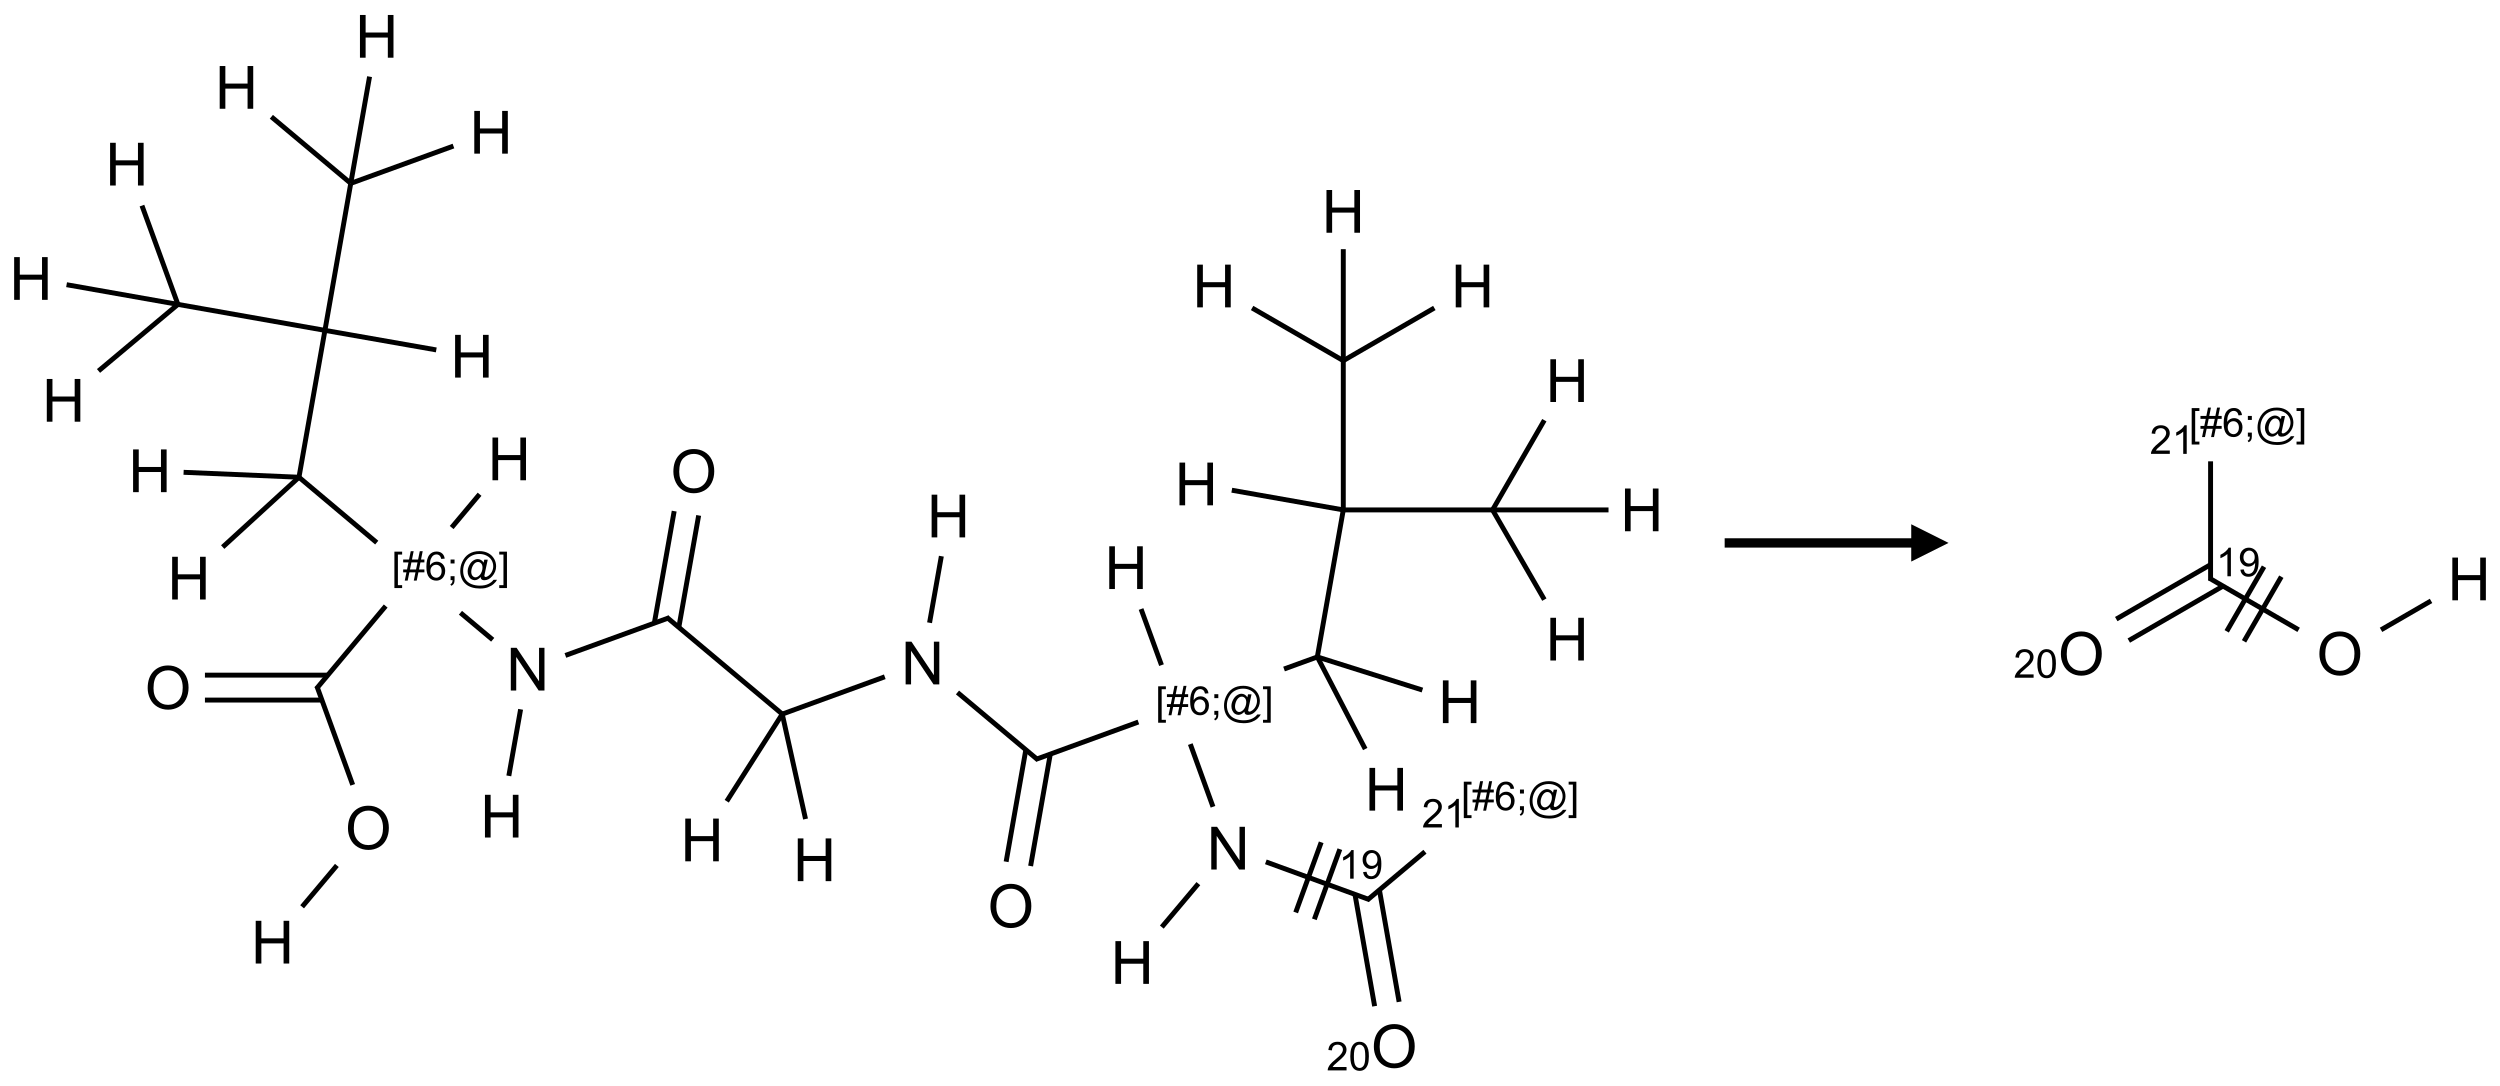 <?xml version="1.0" encoding="UTF-8"?>
<svg xmlns="http://www.w3.org/2000/svg" xmlns:xlink="http://www.w3.org/1999/xlink" width="670" height="291" viewBox="0 0 670 291">
<defs>
<g>
<g id="glyph-0-0">
<path d="M 2 0 L 2 -10 L 10 -10 L 10 0 Z M 2.25 -0.25 L 9.75 -0.25 L 9.75 -9.75 L 2.25 -9.75 Z M 2.25 -0.25 "/>
</g>
<g id="glyph-0-1">
<path d="M 1.281 0 L 1.281 -11.453 L 2.797 -11.453 L 2.797 -6.75 L 8.75 -6.75 L 8.75 -11.453 L 10.266 -11.453 L 10.266 0 L 8.75 0 L 8.75 -5.398 L 2.797 -5.398 L 2.797 0 Z M 1.281 0 "/>
</g>
<g id="glyph-0-2">
<path d="M 1.219 0 L 1.219 -11.453 L 2.773 -11.453 L 8.789 -2.461 L 8.789 -11.453 L 10.242 -11.453 L 10.242 0 L 8.688 0 L 2.672 -9 L 2.672 0 Z M 1.219 0 "/>
</g>
<g id="glyph-0-3">
<path d="M 0.773 -5.578 C 0.773 -7.48 1.285 -8.969 2.305 -10.043 C 3.324 -11.117 4.645 -11.656 6.258 -11.656 C 7.316 -11.656 8.27 -11.402 9.117 -10.898 C 9.965 -10.395 10.613 -9.688 11.059 -8.785 C 11.504 -7.883 11.727 -6.855 11.727 -5.711 C 11.727 -4.551 11.492 -3.512 11.023 -2.594 C 10.555 -1.676 9.891 -0.984 9.031 -0.512 C 8.172 -0.039 7.246 0.195 6.25 0.195 C 5.172 0.195 4.207 -0.066 3.359 -0.586 C 2.512 -1.105 1.867 -1.816 1.43 -2.719 C 0.992 -3.621 0.773 -4.574 0.773 -5.578 Z M 2.336 -5.555 C 2.336 -4.176 2.707 -3.086 3.449 -2.293 C 4.191 -1.5 5.121 -1.102 6.242 -1.102 C 7.383 -1.102 8.32 -1.504 9.059 -2.305 C 9.797 -3.105 10.164 -4.246 10.164 -5.719 C 10.164 -6.652 10.008 -7.465 9.691 -8.16 C 9.375 -8.855 8.914 -9.395 8.309 -9.777 C 7.703 -10.16 7.02 -10.352 6.266 -10.352 C 5.191 -10.352 4.27 -9.984 3.496 -9.246 C 2.723 -8.508 2.336 -7.277 2.336 -5.555 Z M 2.336 -5.555 "/>
</g>
<g id="glyph-1-0">
<path d="M 1.332 0 L 1.332 -6.668 L 6.668 -6.668 L 6.668 0 Z M 1.5 -0.168 L 6.5 -0.168 L 6.5 -6.5 L 1.5 -6.5 Z M 1.5 -0.168 "/>
</g>
<g id="glyph-1-1">
<path d="M 0.723 2.121 L 0.723 -7.637 L 2.793 -7.637 L 2.793 -6.859 L 1.66 -6.859 L 1.66 1.344 L 2.793 1.344 L 2.793 2.121 Z M 0.723 2.121 "/>
</g>
<g id="glyph-1-2">
<path d="M 0.535 0.129 L 0.988 -2.09 L 0.109 -2.09 L 0.109 -2.863 L 1.145 -2.863 L 1.531 -4.754 L 0.109 -4.754 L 0.109 -5.531 L 1.688 -5.531 L 2.141 -7.766 L 2.922 -7.766 L 2.469 -5.531 L 4.109 -5.531 L 4.562 -7.766 L 5.348 -7.766 L 4.895 -5.531 L 5.797 -5.531 L 5.797 -4.754 L 4.738 -4.754 L 4.348 -2.863 L 5.797 -2.863 L 5.797 -2.09 L 4.191 -2.09 L 3.738 0.129 L 2.957 0.129 L 3.406 -2.09 L 1.77 -2.09 L 1.316 0.129 Z M 1.926 -2.863 L 3.562 -2.863 L 3.953 -4.754 L 2.312 -4.754 Z M 1.926 -2.863 "/>
</g>
<g id="glyph-1-3">
<path d="M 5.309 -5.766 L 4.375 -5.691 C 4.293 -6.059 4.172 -6.328 4.02 -6.496 C 3.766 -6.762 3.453 -6.895 3.082 -6.895 C 2.785 -6.895 2.523 -6.812 2.297 -6.645 C 2 -6.43 1.77 -6.117 1.598 -5.703 C 1.43 -5.289 1.34 -4.703 1.332 -3.938 C 1.559 -4.281 1.836 -4.535 2.16 -4.703 C 2.488 -4.871 2.828 -4.953 3.188 -4.953 C 3.812 -4.953 4.344 -4.723 4.785 -4.262 C 5.223 -3.801 5.441 -3.207 5.441 -2.48 C 5.441 -2 5.34 -1.555 5.133 -1.145 C 4.926 -0.73 4.641 -0.418 4.281 -0.199 C 3.922 0.02 3.512 0.129 3.051 0.129 C 2.27 0.129 1.633 -0.156 1.141 -0.73 C 0.648 -1.305 0.402 -2.254 0.402 -3.574 C 0.402 -5.051 0.672 -6.121 1.219 -6.793 C 1.695 -7.375 2.336 -7.668 3.141 -7.668 C 3.742 -7.668 4.234 -7.5 4.617 -7.16 C 5 -6.824 5.23 -6.359 5.309 -5.766 Z M 1.48 -2.473 C 1.48 -2.152 1.547 -1.844 1.684 -1.547 C 1.82 -1.25 2.016 -1.027 2.262 -0.871 C 2.508 -0.719 2.766 -0.641 3.035 -0.641 C 3.434 -0.641 3.773 -0.801 4.059 -1.121 C 4.344 -1.441 4.484 -1.875 4.484 -2.422 C 4.484 -2.949 4.344 -3.367 4.062 -3.668 C 3.781 -3.973 3.426 -4.125 3 -4.125 C 2.578 -4.125 2.219 -3.973 1.922 -3.668 C 1.625 -3.363 1.48 -2.969 1.48 -2.473 Z M 1.48 -2.473 "/>
</g>
<g id="glyph-1-4">
<path d="M 0.949 -4.465 L 0.949 -5.531 L 2.016 -5.531 L 2.016 -4.465 Z M 0.949 0 L 0.949 -1.066 L 2.016 -1.066 L 2.016 0 C 2.016 0.391 1.945 0.711 1.809 0.949 C 1.668 1.191 1.449 1.379 1.145 1.512 L 0.887 1.109 C 1.082 1.023 1.23 0.895 1.324 0.727 C 1.418 0.559 1.469 0.316 1.48 0 Z M 0.949 0 "/>
</g>
<g id="glyph-1-5">
<path d="M 6.047 -0.848 C 5.82 -0.59 5.57 -0.379 5.289 -0.223 C 5.008 -0.062 4.73 0.016 4.449 0.016 C 4.141 0.016 3.84 -0.074 3.547 -0.254 C 3.254 -0.434 3.02 -0.715 2.836 -1.09 C 2.652 -1.465 2.562 -1.875 2.562 -2.324 C 2.562 -2.875 2.703 -3.43 2.988 -3.98 C 3.27 -4.535 3.621 -4.953 4.043 -5.23 C 4.461 -5.508 4.871 -5.645 5.266 -5.645 C 5.566 -5.645 5.855 -5.566 6.129 -5.41 C 6.402 -5.25 6.641 -5.012 6.84 -4.688 L 7.016 -5.496 L 7.949 -5.496 L 7.199 -2 C 7.094 -1.516 7.043 -1.246 7.043 -1.191 C 7.043 -1.098 7.078 -1.02 7.148 -0.949 C 7.219 -0.883 7.305 -0.848 7.406 -0.848 C 7.59 -0.848 7.832 -0.953 8.129 -1.168 C 8.527 -1.445 8.84 -1.816 9.07 -2.285 C 9.301 -2.75 9.418 -3.234 9.418 -3.73 C 9.418 -4.309 9.27 -4.852 8.973 -5.355 C 8.676 -5.859 8.23 -6.262 7.645 -6.562 C 7.055 -6.863 6.406 -7.016 5.691 -7.016 C 4.879 -7.016 4.137 -6.824 3.465 -6.445 C 2.793 -6.066 2.273 -5.52 1.902 -4.809 C 1.535 -4.098 1.348 -3.34 1.348 -2.527 C 1.348 -1.676 1.535 -0.941 1.902 -0.328 C 2.273 0.285 2.809 0.742 3.508 1.035 C 4.207 1.328 4.984 1.473 5.832 1.473 C 6.742 1.473 7.504 1.32 8.121 1.016 C 8.734 0.711 9.195 0.34 9.5 -0.098 L 10.441 -0.098 C 10.266 0.266 9.961 0.637 9.531 1.016 C 9.102 1.395 8.59 1.695 7.996 1.914 C 7.402 2.133 6.688 2.246 5.848 2.246 C 5.078 2.246 4.367 2.145 3.715 1.949 C 3.066 1.75 2.512 1.453 2.051 1.055 C 1.594 0.656 1.25 0.199 1.016 -0.316 C 0.723 -0.973 0.578 -1.684 0.578 -2.441 C 0.578 -3.289 0.75 -4.098 1.098 -4.863 C 1.523 -5.805 2.125 -6.527 2.902 -7.027 C 3.684 -7.527 4.629 -7.777 5.738 -7.777 C 6.602 -7.777 7.375 -7.602 8.059 -7.246 C 8.746 -6.895 9.285 -6.371 9.684 -5.672 C 10.02 -5.07 10.188 -4.418 10.188 -3.715 C 10.188 -2.707 9.832 -1.812 9.125 -1.031 C 8.492 -0.328 7.801 0.02 7.051 0.02 C 6.812 0.02 6.617 -0.016 6.473 -0.09 C 6.324 -0.16 6.215 -0.266 6.145 -0.402 C 6.102 -0.488 6.066 -0.637 6.047 -0.848 Z M 3.527 -2.262 C 3.527 -1.785 3.641 -1.414 3.863 -1.152 C 4.09 -0.887 4.348 -0.754 4.641 -0.754 C 4.836 -0.754 5.039 -0.812 5.254 -0.93 C 5.469 -1.047 5.676 -1.219 5.871 -1.449 C 6.066 -1.676 6.23 -1.969 6.355 -2.32 C 6.48 -2.672 6.543 -3.027 6.543 -3.379 C 6.543 -3.852 6.426 -4.219 6.191 -4.48 C 5.957 -4.738 5.672 -4.871 5.332 -4.871 C 5.109 -4.871 4.902 -4.812 4.707 -4.699 C 4.512 -4.586 4.32 -4.406 4.137 -4.156 C 3.953 -3.906 3.805 -3.602 3.691 -3.246 C 3.582 -2.887 3.527 -2.559 3.527 -2.262 Z M 3.527 -2.262 "/>
</g>
<g id="glyph-1-6">
<path d="M 2.27 2.121 L 0.203 2.121 L 0.203 1.344 L 1.332 1.344 L 1.332 -6.859 L 0.203 -6.859 L 0.203 -7.637 L 2.27 -7.637 Z M 2.27 2.121 "/>
</g>
<g id="glyph-1-7">
<path d="M 3.973 0 L 3.035 0 L 3.035 -5.973 C 2.809 -5.758 2.516 -5.543 2.148 -5.328 C 1.781 -5.113 1.453 -4.953 1.16 -4.844 L 1.16 -5.75 C 1.684 -5.996 2.145 -6.297 2.535 -6.645 C 2.93 -6.996 3.207 -7.336 3.371 -7.668 L 3.973 -7.668 Z M 3.973 0 "/>
</g>
<g id="glyph-1-8">
<path d="M 0.582 -1.766 L 1.484 -1.848 C 1.562 -1.426 1.707 -1.117 1.922 -0.926 C 2.137 -0.734 2.414 -0.641 2.75 -0.641 C 3.039 -0.641 3.289 -0.707 3.508 -0.84 C 3.727 -0.973 3.902 -1.148 4.043 -1.367 C 4.18 -1.586 4.297 -1.887 4.391 -2.262 C 4.484 -2.637 4.531 -3.016 4.531 -3.406 C 4.531 -3.449 4.531 -3.512 4.527 -3.594 C 4.34 -3.297 4.082 -3.055 3.758 -2.867 C 3.434 -2.68 3.082 -2.59 2.703 -2.59 C 2.07 -2.59 1.535 -2.816 1.098 -3.277 C 0.66 -3.734 0.441 -4.34 0.441 -5.09 C 0.441 -5.863 0.672 -6.484 1.129 -6.957 C 1.586 -7.43 2.156 -7.668 2.844 -7.668 C 3.34 -7.668 3.793 -7.531 4.207 -7.266 C 4.617 -7 4.93 -6.617 5.145 -6.121 C 5.355 -5.629 5.465 -4.91 5.465 -3.973 C 5.465 -2.996 5.359 -2.223 5.145 -1.645 C 4.934 -1.066 4.617 -0.625 4.199 -0.324 C 3.781 -0.02 3.293 0.129 2.73 0.129 C 2.133 0.129 1.645 -0.035 1.266 -0.367 C 0.887 -0.699 0.66 -1.164 0.582 -1.766 Z M 4.422 -5.137 C 4.422 -5.676 4.277 -6.102 3.992 -6.418 C 3.707 -6.734 3.359 -6.891 2.957 -6.891 C 2.543 -6.891 2.18 -6.719 1.871 -6.379 C 1.562 -6.039 1.406 -5.598 1.406 -5.059 C 1.406 -4.57 1.555 -4.176 1.848 -3.871 C 2.141 -3.566 2.5 -3.418 2.934 -3.418 C 3.367 -3.418 3.723 -3.57 4.004 -3.871 C 4.281 -4.176 4.422 -4.598 4.422 -5.137 Z M 4.422 -5.137 "/>
</g>
<g id="glyph-1-9">
<path d="M 5.371 -0.902 L 5.371 0 L 0.324 0 C 0.316 -0.227 0.352 -0.441 0.434 -0.652 C 0.562 -0.996 0.766 -1.332 1.051 -1.668 C 1.332 -2 1.742 -2.387 2.277 -2.824 C 3.105 -3.504 3.668 -4.043 3.957 -4.441 C 4.25 -4.84 4.395 -5.215 4.395 -5.566 C 4.395 -5.938 4.262 -6.254 3.996 -6.508 C 3.73 -6.762 3.387 -6.891 2.957 -6.891 C 2.508 -6.891 2.145 -6.754 1.875 -6.484 C 1.605 -6.215 1.469 -5.84 1.465 -5.359 L 0.5 -5.457 C 0.566 -6.176 0.812 -6.727 1.246 -7.102 C 1.676 -7.477 2.254 -7.668 2.98 -7.668 C 3.711 -7.668 4.293 -7.465 4.719 -7.059 C 5.145 -6.652 5.359 -6.148 5.359 -5.547 C 5.359 -5.242 5.297 -4.941 5.172 -4.645 C 5.047 -4.352 4.84 -4.039 4.551 -3.715 C 4.262 -3.387 3.777 -2.938 3.105 -2.371 C 2.543 -1.898 2.18 -1.578 2.02 -1.41 C 1.859 -1.242 1.73 -1.07 1.625 -0.902 Z M 5.371 -0.902 "/>
</g>
<g id="glyph-1-10">
<path d="M 0.441 -3.766 C 0.441 -4.668 0.535 -5.395 0.723 -5.945 C 0.906 -6.496 1.184 -6.922 1.551 -7.219 C 1.918 -7.516 2.375 -7.668 2.934 -7.668 C 3.344 -7.668 3.703 -7.586 4.012 -7.418 C 4.32 -7.254 4.574 -7.016 4.777 -6.707 C 4.977 -6.395 5.137 -6.016 5.25 -5.57 C 5.363 -5.125 5.422 -4.523 5.422 -3.766 C 5.422 -2.871 5.328 -2.148 5.145 -1.598 C 4.961 -1.047 4.688 -0.621 4.32 -0.32 C 3.953 -0.02 3.492 0.129 2.934 0.129 C 2.195 0.129 1.617 -0.133 1.199 -0.66 C 0.695 -1.297 0.441 -2.332 0.441 -3.766 Z M 1.406 -3.766 C 1.406 -2.512 1.555 -1.68 1.848 -1.262 C 2.141 -0.848 2.5 -0.641 2.934 -0.641 C 3.363 -0.641 3.727 -0.848 4.02 -1.266 C 4.312 -1.684 4.457 -2.516 4.457 -3.766 C 4.457 -5.023 4.312 -5.859 4.02 -6.27 C 3.727 -6.684 3.359 -6.891 2.922 -6.891 C 2.492 -6.891 2.148 -6.707 1.891 -6.344 C 1.566 -5.879 1.406 -5.02 1.406 -3.766 Z M 1.406 -3.766 "/>
</g>
</g>
</defs>
<path fill="none" stroke-width="0.033" stroke-linecap="butt" stroke-linejoin="miter" stroke="rgb(0%, 0%, 0%)" stroke-opacity="1" stroke-miterlimit="10" d="M 2.143 0.985 L 1.97 1.97 " transform="matrix(40, 0, 0, 40, 8.283, 9.738)"/>
<path fill="none" stroke-width="0.033" stroke-linecap="butt" stroke-linejoin="miter" stroke="rgb(0%, 0%, 0%)" stroke-opacity="1" stroke-miterlimit="10" d="M 1.97 1.97 L 0.985 1.796 " transform="matrix(40, 0, 0, 40, 8.283, 9.738)"/>
<path fill="none" stroke-width="0.033" stroke-linecap="butt" stroke-linejoin="miter" stroke="rgb(0%, 0%, 0%)" stroke-opacity="1" stroke-miterlimit="10" d="M 0.985 1.796 L 0.453 2.242 " transform="matrix(40, 0, 0, 40, 8.283, 9.738)"/>
<path fill="none" stroke-width="0.033" stroke-linecap="butt" stroke-linejoin="miter" stroke="rgb(0%, 0%, 0%)" stroke-opacity="1" stroke-miterlimit="10" d="M 0.985 1.796 L 0.744 1.134 " transform="matrix(40, 0, 0, 40, 8.283, 9.738)"/>
<path fill="none" stroke-width="0.033" stroke-linecap="butt" stroke-linejoin="miter" stroke="rgb(0%, 0%, 0%)" stroke-opacity="1" stroke-miterlimit="10" d="M 0.985 1.796 L 0.239 1.664 " transform="matrix(40, 0, 0, 40, 8.283, 9.738)"/>
<path fill="none" stroke-width="0.033" stroke-linecap="butt" stroke-linejoin="miter" stroke="rgb(0%, 0%, 0%)" stroke-opacity="1" stroke-miterlimit="10" d="M 1.97 1.97 L 1.796 2.954 " transform="matrix(40, 0, 0, 40, 8.283, 9.738)"/>
<path fill="none" stroke-width="0.033" stroke-linecap="butt" stroke-linejoin="miter" stroke="rgb(0%, 0%, 0%)" stroke-opacity="1" stroke-miterlimit="10" d="M 1.796 2.954 L 2.317 3.392 " transform="matrix(40, 0, 0, 40, 8.283, 9.738)"/>
<path fill="none" stroke-width="0.033" stroke-linecap="butt" stroke-linejoin="miter" stroke="rgb(0%, 0%, 0%)" stroke-opacity="1" stroke-miterlimit="10" d="M 2.878 3.862 L 3.094 4.043 " transform="matrix(40, 0, 0, 40, 8.283, 9.738)"/>
<path fill="none" stroke-width="0.033" stroke-linecap="butt" stroke-linejoin="miter" stroke="rgb(0%, 0%, 0%)" stroke-opacity="1" stroke-miterlimit="10" d="M 3.581 4.148 L 4.277 3.895 " transform="matrix(40, 0, 0, 40, 8.283, 9.738)"/>
<path fill="none" stroke-width="0.033" stroke-linecap="butt" stroke-linejoin="miter" stroke="rgb(0%, 0%, 0%)" stroke-opacity="1" stroke-miterlimit="10" d="M 4.341 3.96 L 4.474 3.21 " transform="matrix(40, 0, 0, 40, 8.283, 9.738)"/>
<path fill="none" stroke-width="0.033" stroke-linecap="butt" stroke-linejoin="miter" stroke="rgb(0%, 0%, 0%)" stroke-opacity="1" stroke-miterlimit="10" d="M 4.177 3.931 L 4.31 3.181 " transform="matrix(40, 0, 0, 40, 8.283, 9.738)"/>
<path fill="none" stroke-width="0.033" stroke-linecap="butt" stroke-linejoin="miter" stroke="rgb(0%, 0%, 0%)" stroke-opacity="1" stroke-miterlimit="10" d="M 4.26 3.892 L 5.034 4.541 " transform="matrix(40, 0, 0, 40, 8.283, 9.738)"/>
<path fill="none" stroke-width="0.033" stroke-linecap="butt" stroke-linejoin="miter" stroke="rgb(0%, 0%, 0%)" stroke-opacity="1" stroke-miterlimit="10" d="M 5.034 4.541 L 5.721 4.291 " transform="matrix(40, 0, 0, 40, 8.283, 9.738)"/>
<path fill="none" stroke-width="0.033" stroke-linecap="butt" stroke-linejoin="miter" stroke="rgb(0%, 0%, 0%)" stroke-opacity="1" stroke-miterlimit="10" d="M 6.208 4.396 L 6.747 4.848 " transform="matrix(40, 0, 0, 40, 8.283, 9.738)"/>
<path fill="none" stroke-width="0.033" stroke-linecap="butt" stroke-linejoin="miter" stroke="rgb(0%, 0%, 0%)" stroke-opacity="1" stroke-miterlimit="10" d="M 6.666 4.78 L 6.534 5.53 " transform="matrix(40, 0, 0, 40, 8.283, 9.738)"/>
<path fill="none" stroke-width="0.033" stroke-linecap="butt" stroke-linejoin="miter" stroke="rgb(0%, 0%, 0%)" stroke-opacity="1" stroke-miterlimit="10" d="M 6.83 4.809 L 6.698 5.559 " transform="matrix(40, 0, 0, 40, 8.283, 9.738)"/>
<path fill="none" stroke-width="0.033" stroke-linecap="butt" stroke-linejoin="miter" stroke="rgb(0%, 0%, 0%)" stroke-opacity="1" stroke-miterlimit="10" d="M 6.731 4.845 L 7.42 4.594 " transform="matrix(40, 0, 0, 40, 8.283, 9.738)"/>
<path fill="none" stroke-width="0.033" stroke-linecap="butt" stroke-linejoin="miter" stroke="rgb(0%, 0%, 0%)" stroke-opacity="1" stroke-miterlimit="10" d="M 8.396 4.239 L 8.619 4.158 " transform="matrix(40, 0, 0, 40, 8.283, 9.738)"/>
<path fill="none" stroke-width="0.033" stroke-linecap="butt" stroke-linejoin="miter" stroke="rgb(0%, 0%, 0%)" stroke-opacity="1" stroke-miterlimit="10" d="M 8.619 4.158 L 8.793 3.173 " transform="matrix(40, 0, 0, 40, 8.283, 9.738)"/>
<path fill="none" stroke-width="0.033" stroke-linecap="butt" stroke-linejoin="miter" stroke="rgb(0%, 0%, 0%)" stroke-opacity="1" stroke-miterlimit="10" d="M 8.793 3.173 L 9.793 3.173 " transform="matrix(40, 0, 0, 40, 8.283, 9.738)"/>
<path fill="none" stroke-width="0.033" stroke-linecap="butt" stroke-linejoin="miter" stroke="rgb(0%, 0%, 0%)" stroke-opacity="1" stroke-miterlimit="10" d="M 9.793 3.173 L 10.14 2.572 " transform="matrix(40, 0, 0, 40, 8.283, 9.738)"/>
<path fill="none" stroke-width="0.033" stroke-linecap="butt" stroke-linejoin="miter" stroke="rgb(0%, 0%, 0%)" stroke-opacity="1" stroke-miterlimit="10" d="M 9.793 3.173 L 10.14 3.774 " transform="matrix(40, 0, 0, 40, 8.283, 9.738)"/>
<path fill="none" stroke-width="0.033" stroke-linecap="butt" stroke-linejoin="miter" stroke="rgb(0%, 0%, 0%)" stroke-opacity="1" stroke-miterlimit="10" d="M 9.793 3.173 L 10.57 3.173 " transform="matrix(40, 0, 0, 40, 8.283, 9.738)"/>
<path fill="none" stroke-width="0.033" stroke-linecap="butt" stroke-linejoin="miter" stroke="rgb(0%, 0%, 0%)" stroke-opacity="1" stroke-miterlimit="10" d="M 8.793 3.173 L 8.793 2.173 " transform="matrix(40, 0, 0, 40, 8.283, 9.738)"/>
<path fill="none" stroke-width="0.033" stroke-linecap="butt" stroke-linejoin="miter" stroke="rgb(0%, 0%, 0%)" stroke-opacity="1" stroke-miterlimit="10" d="M 8.793 2.173 L 8.182 1.82 " transform="matrix(40, 0, 0, 40, 8.283, 9.738)"/>
<path fill="none" stroke-width="0.033" stroke-linecap="butt" stroke-linejoin="miter" stroke="rgb(0%, 0%, 0%)" stroke-opacity="1" stroke-miterlimit="10" d="M 8.793 2.173 L 9.403 1.82 " transform="matrix(40, 0, 0, 40, 8.283, 9.738)"/>
<path fill="none" stroke-width="0.033" stroke-linecap="butt" stroke-linejoin="miter" stroke="rgb(0%, 0%, 0%)" stroke-opacity="1" stroke-miterlimit="10" d="M 8.793 2.173 L 8.793 1.426 " transform="matrix(40, 0, 0, 40, 8.283, 9.738)"/>
<path fill="none" stroke-width="0.033" stroke-linecap="butt" stroke-linejoin="miter" stroke="rgb(0%, 0%, 0%)" stroke-opacity="1" stroke-miterlimit="10" d="M 8.793 3.173 L 8.046 3.041 " transform="matrix(40, 0, 0, 40, 8.283, 9.738)"/>
<path fill="none" stroke-width="0.033" stroke-linecap="butt" stroke-linejoin="miter" stroke="rgb(0%, 0%, 0%)" stroke-opacity="1" stroke-miterlimit="10" d="M 8.619 4.158 L 8.94 4.775 " transform="matrix(40, 0, 0, 40, 8.283, 9.738)"/>
<path fill="none" stroke-width="0.033" stroke-linecap="butt" stroke-linejoin="miter" stroke="rgb(0%, 0%, 0%)" stroke-opacity="1" stroke-miterlimit="10" d="M 8.619 4.158 L 9.323 4.38 " transform="matrix(40, 0, 0, 40, 8.283, 9.738)"/>
<path fill="none" stroke-width="0.033" stroke-linecap="butt" stroke-linejoin="miter" stroke="rgb(0%, 0%, 0%)" stroke-opacity="1" stroke-miterlimit="10" d="M 7.768 4.742 L 7.92 5.162 " transform="matrix(40, 0, 0, 40, 8.283, 9.738)"/>
<path fill="none" stroke-width="0.033" stroke-linecap="butt" stroke-linejoin="miter" stroke="rgb(0%, 0%, 0%)" stroke-opacity="1" stroke-miterlimit="10" d="M 8.274 5.531 L 8.97 5.785 " transform="matrix(40, 0, 0, 40, 8.283, 9.738)"/>
<path fill="none" stroke-width="0.033" stroke-linecap="butt" stroke-linejoin="miter" stroke="rgb(0%, 0%, 0%)" stroke-opacity="1" stroke-miterlimit="10" d="M 8.599 5.916 L 8.77 5.446 " transform="matrix(40, 0, 0, 40, 8.283, 9.738)"/>
<path fill="none" stroke-width="0.033" stroke-linecap="butt" stroke-linejoin="miter" stroke="rgb(0%, 0%, 0%)" stroke-opacity="1" stroke-miterlimit="10" d="M 8.474 5.87 L 8.645 5.4 " transform="matrix(40, 0, 0, 40, 8.283, 9.738)"/>
<path fill="none" stroke-width="0.033" stroke-linecap="butt" stroke-linejoin="miter" stroke="rgb(0%, 0%, 0%)" stroke-opacity="1" stroke-miterlimit="10" d="M 8.871 5.748 L 9.003 6.498 " transform="matrix(40, 0, 0, 40, 8.283, 9.738)"/>
<path fill="none" stroke-width="0.033" stroke-linecap="butt" stroke-linejoin="miter" stroke="rgb(0%, 0%, 0%)" stroke-opacity="1" stroke-miterlimit="10" d="M 9.035 5.719 L 9.167 6.469 " transform="matrix(40, 0, 0, 40, 8.283, 9.738)"/>
<path fill="none" stroke-width="0.033" stroke-linecap="butt" stroke-linejoin="miter" stroke="rgb(0%, 0%, 0%)" stroke-opacity="1" stroke-miterlimit="10" d="M 8.954 5.787 L 9.34 5.463 " transform="matrix(40, 0, 0, 40, 8.283, 9.738)"/>
<path fill="none" stroke-width="0.033" stroke-linecap="butt" stroke-linejoin="miter" stroke="rgb(0%, 0%, 0%)" stroke-opacity="1" stroke-miterlimit="10" d="M 7.822 5.677 L 7.577 5.968 " transform="matrix(40, 0, 0, 40, 8.283, 9.738)"/>
<path fill="none" stroke-width="0.033" stroke-linecap="butt" stroke-linejoin="miter" stroke="rgb(0%, 0%, 0%)" stroke-opacity="1" stroke-miterlimit="10" d="M 7.575 4.213 L 7.438 3.837 " transform="matrix(40, 0, 0, 40, 8.283, 9.738)"/>
<path fill="none" stroke-width="0.033" stroke-linecap="butt" stroke-linejoin="miter" stroke="rgb(0%, 0%, 0%)" stroke-opacity="1" stroke-miterlimit="10" d="M 6.021 3.929 L 6.1 3.483 " transform="matrix(40, 0, 0, 40, 8.283, 9.738)"/>
<path fill="none" stroke-width="0.033" stroke-linecap="butt" stroke-linejoin="miter" stroke="rgb(0%, 0%, 0%)" stroke-opacity="1" stroke-miterlimit="10" d="M 5.034 4.541 L 5.19 5.244 " transform="matrix(40, 0, 0, 40, 8.283, 9.738)"/>
<path fill="none" stroke-width="0.033" stroke-linecap="butt" stroke-linejoin="miter" stroke="rgb(0%, 0%, 0%)" stroke-opacity="1" stroke-miterlimit="10" d="M 5.034 4.541 L 4.662 5.125 " transform="matrix(40, 0, 0, 40, 8.283, 9.738)"/>
<path fill="none" stroke-width="0.033" stroke-linecap="butt" stroke-linejoin="miter" stroke="rgb(0%, 0%, 0%)" stroke-opacity="1" stroke-miterlimit="10" d="M 3.281 4.509 L 3.202 4.955 " transform="matrix(40, 0, 0, 40, 8.283, 9.738)"/>
<path fill="none" stroke-width="0.033" stroke-linecap="butt" stroke-linejoin="miter" stroke="rgb(0%, 0%, 0%)" stroke-opacity="1" stroke-miterlimit="10" d="M 2.377 3.817 L 1.913 4.371 " transform="matrix(40, 0, 0, 40, 8.283, 9.738)"/>
<path fill="none" stroke-width="0.033" stroke-linecap="butt" stroke-linejoin="miter" stroke="rgb(0%, 0%, 0%)" stroke-opacity="1" stroke-miterlimit="10" d="M 1.989 4.28 L 1.166 4.28 " transform="matrix(40, 0, 0, 40, 8.283, 9.738)"/>
<path fill="none" stroke-width="0.033" stroke-linecap="butt" stroke-linejoin="miter" stroke="rgb(0%, 0%, 0%)" stroke-opacity="1" stroke-miterlimit="10" d="M 1.95 4.447 L 1.166 4.447 " transform="matrix(40, 0, 0, 40, 8.283, 9.738)"/>
<path fill="none" stroke-width="0.033" stroke-linecap="butt" stroke-linejoin="miter" stroke="rgb(0%, 0%, 0%)" stroke-opacity="1" stroke-miterlimit="10" d="M 1.916 4.354 L 2.156 5.015 " transform="matrix(40, 0, 0, 40, 8.283, 9.738)"/>
<path fill="none" stroke-width="0.033" stroke-linecap="butt" stroke-linejoin="miter" stroke="rgb(0%, 0%, 0%)" stroke-opacity="1" stroke-miterlimit="10" d="M 2.05 5.555 L 1.817 5.832 " transform="matrix(40, 0, 0, 40, 8.283, 9.738)"/>
<path fill="none" stroke-width="0.033" stroke-linecap="butt" stroke-linejoin="miter" stroke="rgb(0%, 0%, 0%)" stroke-opacity="1" stroke-miterlimit="10" d="M 2.819 3.291 L 3.006 3.068 " transform="matrix(40, 0, 0, 40, 8.283, 9.738)"/>
<path fill="none" stroke-width="0.033" stroke-linecap="butt" stroke-linejoin="miter" stroke="rgb(0%, 0%, 0%)" stroke-opacity="1" stroke-miterlimit="10" d="M 1.796 2.954 L 1.023 2.921 " transform="matrix(40, 0, 0, 40, 8.283, 9.738)"/>
<path fill="none" stroke-width="0.033" stroke-linecap="butt" stroke-linejoin="miter" stroke="rgb(0%, 0%, 0%)" stroke-opacity="1" stroke-miterlimit="10" d="M 1.796 2.954 L 1.285 3.422 " transform="matrix(40, 0, 0, 40, 8.283, 9.738)"/>
<path fill="none" stroke-width="0.033" stroke-linecap="butt" stroke-linejoin="miter" stroke="rgb(0%, 0%, 0%)" stroke-opacity="1" stroke-miterlimit="10" d="M 1.97 1.97 L 2.716 2.101 " transform="matrix(40, 0, 0, 40, 8.283, 9.738)"/>
<path fill="none" stroke-width="0.033" stroke-linecap="butt" stroke-linejoin="miter" stroke="rgb(0%, 0%, 0%)" stroke-opacity="1" stroke-miterlimit="10" d="M 2.143 0.985 L 1.611 0.539 " transform="matrix(40, 0, 0, 40, 8.283, 9.738)"/>
<path fill="none" stroke-width="0.033" stroke-linecap="butt" stroke-linejoin="miter" stroke="rgb(0%, 0%, 0%)" stroke-opacity="1" stroke-miterlimit="10" d="M 2.143 0.985 L 2.831 0.735 " transform="matrix(40, 0, 0, 40, 8.283, 9.738)"/>
<path fill="none" stroke-width="0.033" stroke-linecap="butt" stroke-linejoin="miter" stroke="rgb(0%, 0%, 0%)" stroke-opacity="1" stroke-miterlimit="10" d="M 2.143 0.985 L 2.269 0.27 " transform="matrix(40, 0, 0, 40, 8.283, 9.738)"/>
<g fill="rgb(0%, 0%, 0%)" fill-opacity="1">
<use xlink:href="#glyph-0-1" x="11.262" y="113.016"/>
</g>
<g fill="rgb(0%, 0%, 0%)" fill-opacity="1">
<use xlink:href="#glyph-0-1" x="28.223" y="49.719"/>
</g>
<g fill="rgb(0%, 0%, 0%)" fill-opacity="1">
<use xlink:href="#glyph-0-1" x="2.512" y="80.359"/>
</g>
<g fill="rgb(0%, 0%, 0%)" fill-opacity="1">
<use xlink:href="#glyph-1-1" x="104.977" y="155.48"/>
<use xlink:href="#glyph-1-2" x="107.94" y="155.48"/>
<use xlink:href="#glyph-1-3" x="113.872" y="155.48"/>
<use xlink:href="#glyph-1-4" x="119.805" y="155.48"/>
<use xlink:href="#glyph-1-5" x="122.768" y="155.48"/>
<use xlink:href="#glyph-1-6" x="133.596" y="155.48"/>
</g>
<g fill="rgb(0%, 0%, 0%)" fill-opacity="1">
<use xlink:href="#glyph-0-2" x="135.676" y="185.066"/>
</g>
<g fill="rgb(0%, 0%, 0%)" fill-opacity="1">
<use xlink:href="#glyph-0-3" x="179.691" y="131.996"/>
</g>
<g fill="rgb(0%, 0%, 0%)" fill-opacity="1">
<use xlink:href="#glyph-0-2" x="241.492" y="183.414"/>
</g>
<g fill="rgb(0%, 0%, 0%)" fill-opacity="1">
<use xlink:href="#glyph-0-3" x="264.668" y="248.523"/>
</g>
<g fill="rgb(0%, 0%, 0%)" fill-opacity="1">
<use xlink:href="#glyph-1-1" x="309.664" y="191.57"/>
<use xlink:href="#glyph-1-2" x="312.628" y="191.57"/>
<use xlink:href="#glyph-1-3" x="318.56" y="191.57"/>
<use xlink:href="#glyph-1-4" x="324.492" y="191.57"/>
<use xlink:href="#glyph-1-5" x="327.456" y="191.57"/>
<use xlink:href="#glyph-1-6" x="338.284" y="191.57"/>
</g>
<g fill="rgb(0%, 0%, 0%)" fill-opacity="1">
<use xlink:href="#glyph-0-1" x="414.215" y="107.734"/>
</g>
<g fill="rgb(0%, 0%, 0%)" fill-opacity="1">
<use xlink:href="#glyph-0-1" x="414.215" y="177.016"/>
</g>
<g fill="rgb(0%, 0%, 0%)" fill-opacity="1">
<use xlink:href="#glyph-0-1" x="434.215" y="142.375"/>
</g>
<g fill="rgb(0%, 0%, 0%)" fill-opacity="1">
<use xlink:href="#glyph-0-1" x="319.57" y="82.375"/>
</g>
<g fill="rgb(0%, 0%, 0%)" fill-opacity="1">
<use xlink:href="#glyph-0-1" x="388.855" y="82.375"/>
</g>
<g fill="rgb(0%, 0%, 0%)" fill-opacity="1">
<use xlink:href="#glyph-0-1" x="354.215" y="62.375"/>
</g>
<g fill="rgb(0%, 0%, 0%)" fill-opacity="1">
<use xlink:href="#glyph-0-1" x="314.82" y="135.426"/>
</g>
<g fill="rgb(0%, 0%, 0%)" fill-opacity="1">
<use xlink:href="#glyph-0-1" x="365.738" y="217.246"/>
</g>
<g fill="rgb(0%, 0%, 0%)" fill-opacity="1">
<use xlink:href="#glyph-0-1" x="385.414" y="193.793"/>
</g>
<g fill="rgb(0%, 0%, 0%)" fill-opacity="1">
<use xlink:href="#glyph-0-2" x="323.402" y="233.035"/>
</g>
<g fill="rgb(0%, 0%, 0%)" fill-opacity="1">
<use xlink:href="#glyph-1-7" x="358.805" y="235.48"/>
<use xlink:href="#glyph-1-8" x="364.737" y="235.48"/>
</g>
<g fill="rgb(0%, 0%, 0%)" fill-opacity="1">
<use xlink:href="#glyph-0-3" x="367.418" y="286.109"/>
</g>
<g fill="rgb(0%, 0%, 0%)" fill-opacity="1">
<use xlink:href="#glyph-1-9" x="355.504" y="286.859"/>
<use xlink:href="#glyph-1-10" x="361.436" y="286.859"/>
</g>
<g fill="rgb(0%, 0%, 0%)" fill-opacity="1">
<use xlink:href="#glyph-1-1" x="391.574" y="217.129"/>
<use xlink:href="#glyph-1-2" x="394.538" y="217.129"/>
<use xlink:href="#glyph-1-3" x="400.47" y="217.129"/>
<use xlink:href="#glyph-1-4" x="406.402" y="217.129"/>
<use xlink:href="#glyph-1-5" x="409.366" y="217.129"/>
<use xlink:href="#glyph-1-6" x="420.194" y="217.129"/>
</g>
<g fill="rgb(0%, 0%, 0%)" fill-opacity="1">
<use xlink:href="#glyph-1-9" x="381.062" y="221.758"/>
<use xlink:href="#glyph-1-7" x="386.995" y="221.758"/>
</g>
<g fill="rgb(0%, 0%, 0%)" fill-opacity="1">
<use xlink:href="#glyph-0-1" x="297.648" y="263.676"/>
</g>
<g fill="rgb(0%, 0%, 0%)" fill-opacity="1">
<use xlink:href="#glyph-0-1" x="296" y="157.859"/>
</g>
<g fill="rgb(0%, 0%, 0%)" fill-opacity="1">
<use xlink:href="#glyph-0-1" x="248.395" y="144.023"/>
</g>
<g fill="rgb(0%, 0%, 0%)" fill-opacity="1">
<use xlink:href="#glyph-0-1" x="212.52" y="236.148"/>
</g>
<g fill="rgb(0%, 0%, 0%)" fill-opacity="1">
<use xlink:href="#glyph-0-1" x="182.371" y="230.832"/>
</g>
<g fill="rgb(0%, 0%, 0%)" fill-opacity="1">
<use xlink:href="#glyph-0-1" x="128.688" y="224.457"/>
</g>
<g fill="rgb(0%, 0%, 0%)" fill-opacity="1">
<use xlink:href="#glyph-0-3" x="38.805" y="190"/>
</g>
<g fill="rgb(0%, 0%, 0%)" fill-opacity="1">
<use xlink:href="#glyph-0-3" x="92.484" y="227.586"/>
</g>
<g fill="rgb(0%, 0%, 0%)" fill-opacity="1">
<use xlink:href="#glyph-0-1" x="67.25" y="258.227"/>
</g>
<g fill="rgb(0%, 0%, 0%)" fill-opacity="1">
<use xlink:href="#glyph-0-1" x="130.703" y="128.711"/>
</g>
<g fill="rgb(0%, 0%, 0%)" fill-opacity="1">
<use xlink:href="#glyph-0-1" x="34.387" y="131.898"/>
</g>
<g fill="rgb(0%, 0%, 0%)" fill-opacity="1">
<use xlink:href="#glyph-0-1" x="44.859" y="160.668"/>
</g>
<g fill="rgb(0%, 0%, 0%)" fill-opacity="1">
<use xlink:href="#glyph-0-1" x="120.688" y="101.195"/>
</g>
<g fill="rgb(0%, 0%, 0%)" fill-opacity="1">
<use xlink:href="#glyph-0-1" x="57.598" y="29.148"/>
</g>
<g fill="rgb(0%, 0%, 0%)" fill-opacity="1">
<use xlink:href="#glyph-0-1" x="125.828" y="41.176"/>
</g>
<g fill="rgb(0%, 0%, 0%)" fill-opacity="1">
<use xlink:href="#glyph-0-1" x="95.188" y="15.465"/>
</g>
<path fill-rule="nonzero" fill="rgb(0%, 0%, 0%)" fill-opacity="1" d="M 462.211 146.75 L 512.211 146.75 L 512.211 150.5 L 522.211 145.5 L 512.211 140.5 L 512.211 144.25 L 462.211 144.25 "/>
<path fill="none" stroke-width="0.033" stroke-linecap="butt" stroke-linejoin="miter" stroke="rgb(0%, 0%, 0%)" stroke-opacity="1" stroke-miterlimit="10" d="M 0.866 0.904 L 0.234 1.269 " transform="matrix(40, 0, 0, 40, 557.795, 115.156)"/>
<path fill="none" stroke-width="0.033" stroke-linecap="butt" stroke-linejoin="miter" stroke="rgb(0%, 0%, 0%)" stroke-opacity="1" stroke-miterlimit="10" d="M 0.949 1.048 L 0.318 1.413 " transform="matrix(40, 0, 0, 40, 557.795, 115.156)"/>
<path fill="none" stroke-width="0.033" stroke-linecap="butt" stroke-linejoin="miter" stroke="rgb(0%, 0%, 0%)" stroke-opacity="1" stroke-miterlimit="10" d="M 0.866 1.01 L 0.866 0.212 " transform="matrix(40, 0, 0, 40, 557.795, 115.156)"/>
<path fill="none" stroke-width="0.033" stroke-linecap="butt" stroke-linejoin="miter" stroke="rgb(0%, 0%, 0%)" stroke-opacity="1" stroke-miterlimit="10" d="M 0.858 0.995 L 1.456 1.341 " transform="matrix(40, 0, 0, 40, 557.795, 115.156)"/>
<path fill="none" stroke-width="0.033" stroke-linecap="butt" stroke-linejoin="miter" stroke="rgb(0%, 0%, 0%)" stroke-opacity="1" stroke-miterlimit="10" d="M 1.09 1.418 L 1.34 0.985 " transform="matrix(40, 0, 0, 40, 557.795, 115.156)"/>
<path fill="none" stroke-width="0.033" stroke-linecap="butt" stroke-linejoin="miter" stroke="rgb(0%, 0%, 0%)" stroke-opacity="1" stroke-miterlimit="10" d="M 0.974 1.351 L 1.224 0.918 " transform="matrix(40, 0, 0, 40, 557.795, 115.156)"/>
<path fill="none" stroke-width="0.033" stroke-linecap="butt" stroke-linejoin="miter" stroke="rgb(0%, 0%, 0%)" stroke-opacity="1" stroke-miterlimit="10" d="M 2.008 1.341 L 2.343 1.147 " transform="matrix(40, 0, 0, 40, 557.795, 115.156)"/>
<g fill="rgb(0%, 0%, 0%)" fill-opacity="1">
<use xlink:href="#glyph-1-7" x="593.91" y="154.445"/>
<use xlink:href="#glyph-1-8" x="599.842" y="154.445"/>
</g>
<g fill="rgb(0%, 0%, 0%)" fill-opacity="1">
<use xlink:href="#glyph-0-3" x="551.547" y="180.887"/>
</g>
<g fill="rgb(0%, 0%, 0%)" fill-opacity="1">
<use xlink:href="#glyph-1-9" x="539.633" y="181.637"/>
<use xlink:href="#glyph-1-10" x="545.565" y="181.637"/>
</g>
<g fill="rgb(0%, 0%, 0%)" fill-opacity="1">
<use xlink:href="#glyph-1-1" x="586.648" y="117.008"/>
<use xlink:href="#glyph-1-2" x="589.612" y="117.008"/>
<use xlink:href="#glyph-1-3" x="595.544" y="117.008"/>
<use xlink:href="#glyph-1-4" x="601.477" y="117.008"/>
<use xlink:href="#glyph-1-5" x="604.44" y="117.008"/>
<use xlink:href="#glyph-1-6" x="615.268" y="117.008"/>
</g>
<g fill="rgb(0%, 0%, 0%)" fill-opacity="1">
<use xlink:href="#glyph-1-9" x="576.137" y="121.637"/>
<use xlink:href="#glyph-1-7" x="582.069" y="121.637"/>
</g>
<g fill="rgb(0%, 0%, 0%)" fill-opacity="1">
<use xlink:href="#glyph-0-3" x="620.828" y="180.887"/>
</g>
<g fill="rgb(0%, 0%, 0%)" fill-opacity="1">
<use xlink:href="#glyph-0-1" x="655.945" y="160.883"/>
</g>
</svg>
